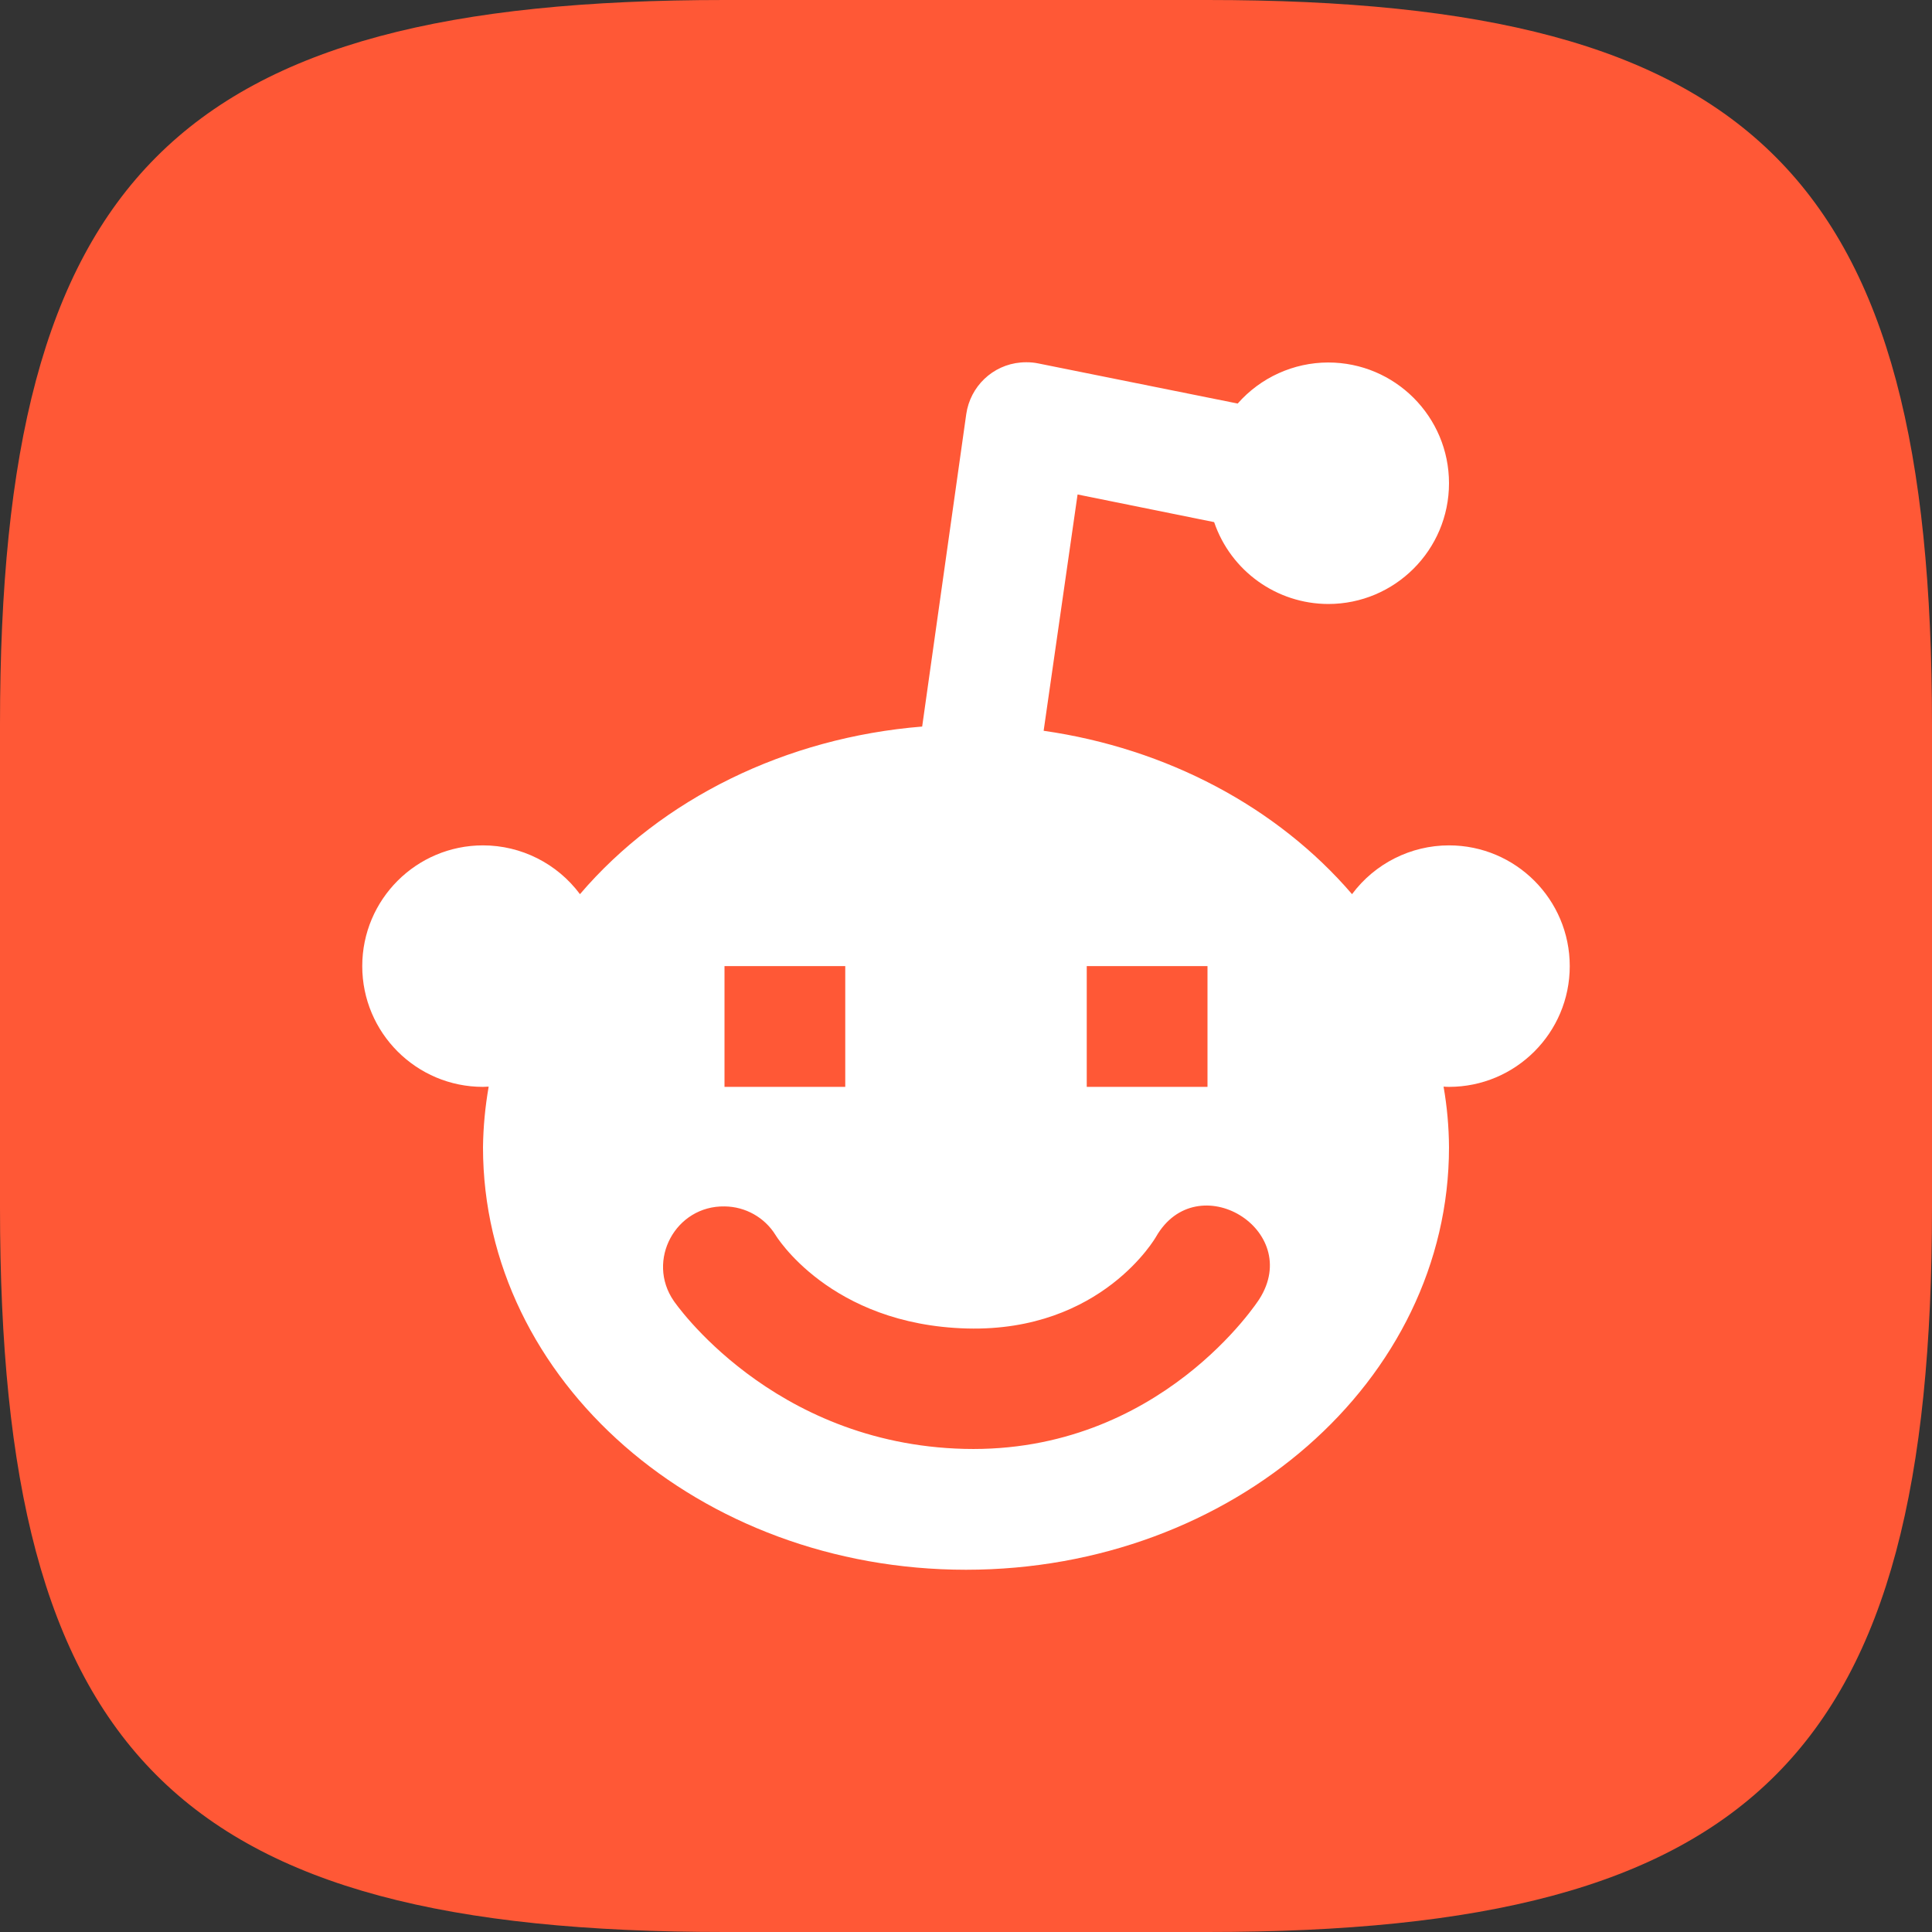 <?xml version="1.0" encoding="UTF-8" standalone="no"?>
<!-- Created with Inkscape (http://www.inkscape.org/) -->

<svg
   width="16"
   height="16"
   viewBox="0 0 16 16"
   version="1.1"
   id="svg5"
   inkscape:version="1.2.1 (9c6d41e410, 2022-07-14)"
   sodipodi:docname="reddit.svg"
   xmlns:inkscape="http://www.inkscape.org/namespaces/inkscape"
   xmlns:sodipodi="http://sodipodi.sourceforge.net/DTD/sodipodi-0.dtd"
   xmlns="http://www.w3.org/2000/svg"
   xmlns:svg="http://www.w3.org/2000/svg">
  <rect x="0" y="0" width="16" height="16" fill="#333333" stroke="none"/>
  <sodipodi:namedview
     id="namedview7"
     pagecolor="#ffffff"
     bordercolor="#000000"
     borderopacity="0.25"
     inkscape:showpageshadow="2"
     inkscape:pageopacity="0.0"
     inkscape:pagecheckerboard="0"
     inkscape:deskcolor="#d1d1d1"
     inkscape:document-units="px"
     showgrid="false"
     inkscape:zoom="51.125"
     inkscape:cx="8.00978"
     inkscape:cy="8"
     inkscape:window-width="1920"
     inkscape:window-height="1006"
     inkscape:window-x="0"
     inkscape:window-y="0"
     inkscape:window-maximized="1"
     inkscape:current-layer="svg5" />
  <defs
     id="defs2" />
  <path
     id="path530"
     style="fill:#ff5836;fill-opacity:1;stroke-width:0.5;stroke-linecap:round;stroke-linejoin:round"
     d="M 6 0 C 1.449 0 0 1.47 0 6 L 0 10 C 0 14.53 1.449 16 6 16 L 10 16 C 14.551 16 16 14.53 16 10 L 16 6 C 16 1.47 14.551 0 10 0 L 6 0 z " />
  <path
     d="m 8.5,3 c -0.016,-8.36e-5 -0.031,5.671e-4 -0.047,0.002 -0.232,0.02 -0.418,0.198 -0.451,0.428 L 7.637,6.017 C 6.51,6.108 5.48,6.613 4.803,7.405 4.614,7.151 4.316,7.001 4,7.001 c -0.552,-1e-7 -1,0.448 -1,1 -2e-7,0.552 0.448,1 1,1 0.016,-2.834e-4 0.031,-9.336e-4 0.047,-0.002 -0.029,0.166 -0.045,0.334 -0.047,0.502 C 4,11.433 5.791,13 8,13 10.209,13 12,11.433 12,9.501 11.999,9.333 11.984,9.165 11.955,8.999 c 0.015,9.867e-4 0.03,0.002 0.045,0.002 0.552,0 1,-0.448 1,-1 C 13,7.449 12.552,7.001 12,7.001 11.684,7.001 11.386,7.151 11.197,7.405 10.577,6.683 9.662,6.198 8.643,6.052 L 8.924,4.095 10.055,4.324 c 0.138,0.405 0.518,0.677 0.945,0.678 0.552,0 1,-0.448 1,-1 0,-0.552 -0.448,-1 -1,-1 -0.287,3.242e-4 -0.56,0.124 -0.75,0.34 L 8.6,3.01 c -0.033,-0.007 -0.066,-0.01 -0.1,-0.01 z m -2.5,5.001 H 6.5 7 V 8.501 9.001 H 6.5 6 V 8.501 Z m 3,0 H 9.5 10 V 8.501 9.001 H 9.5 9 V 8.501 Z M 6.002,9.991 c 0.171,0.002 0.33,0.091 0.42,0.236 0,0 0.447,0.745 1.588,0.775 1.117,0.028 1.564,-0.76 1.564,-0.76 0.34,-0.592 1.222,-0.058 0.855,0.517 -1e-6,0 -0.817,1.28 -2.443,1.24 C 6.385,11.959 5.58,10.774 5.58,10.774 5.349,10.439 5.595,9.983 6.002,9.991 Z"
     style="fill:#ffffff"
     id="path8720" />
</svg>
